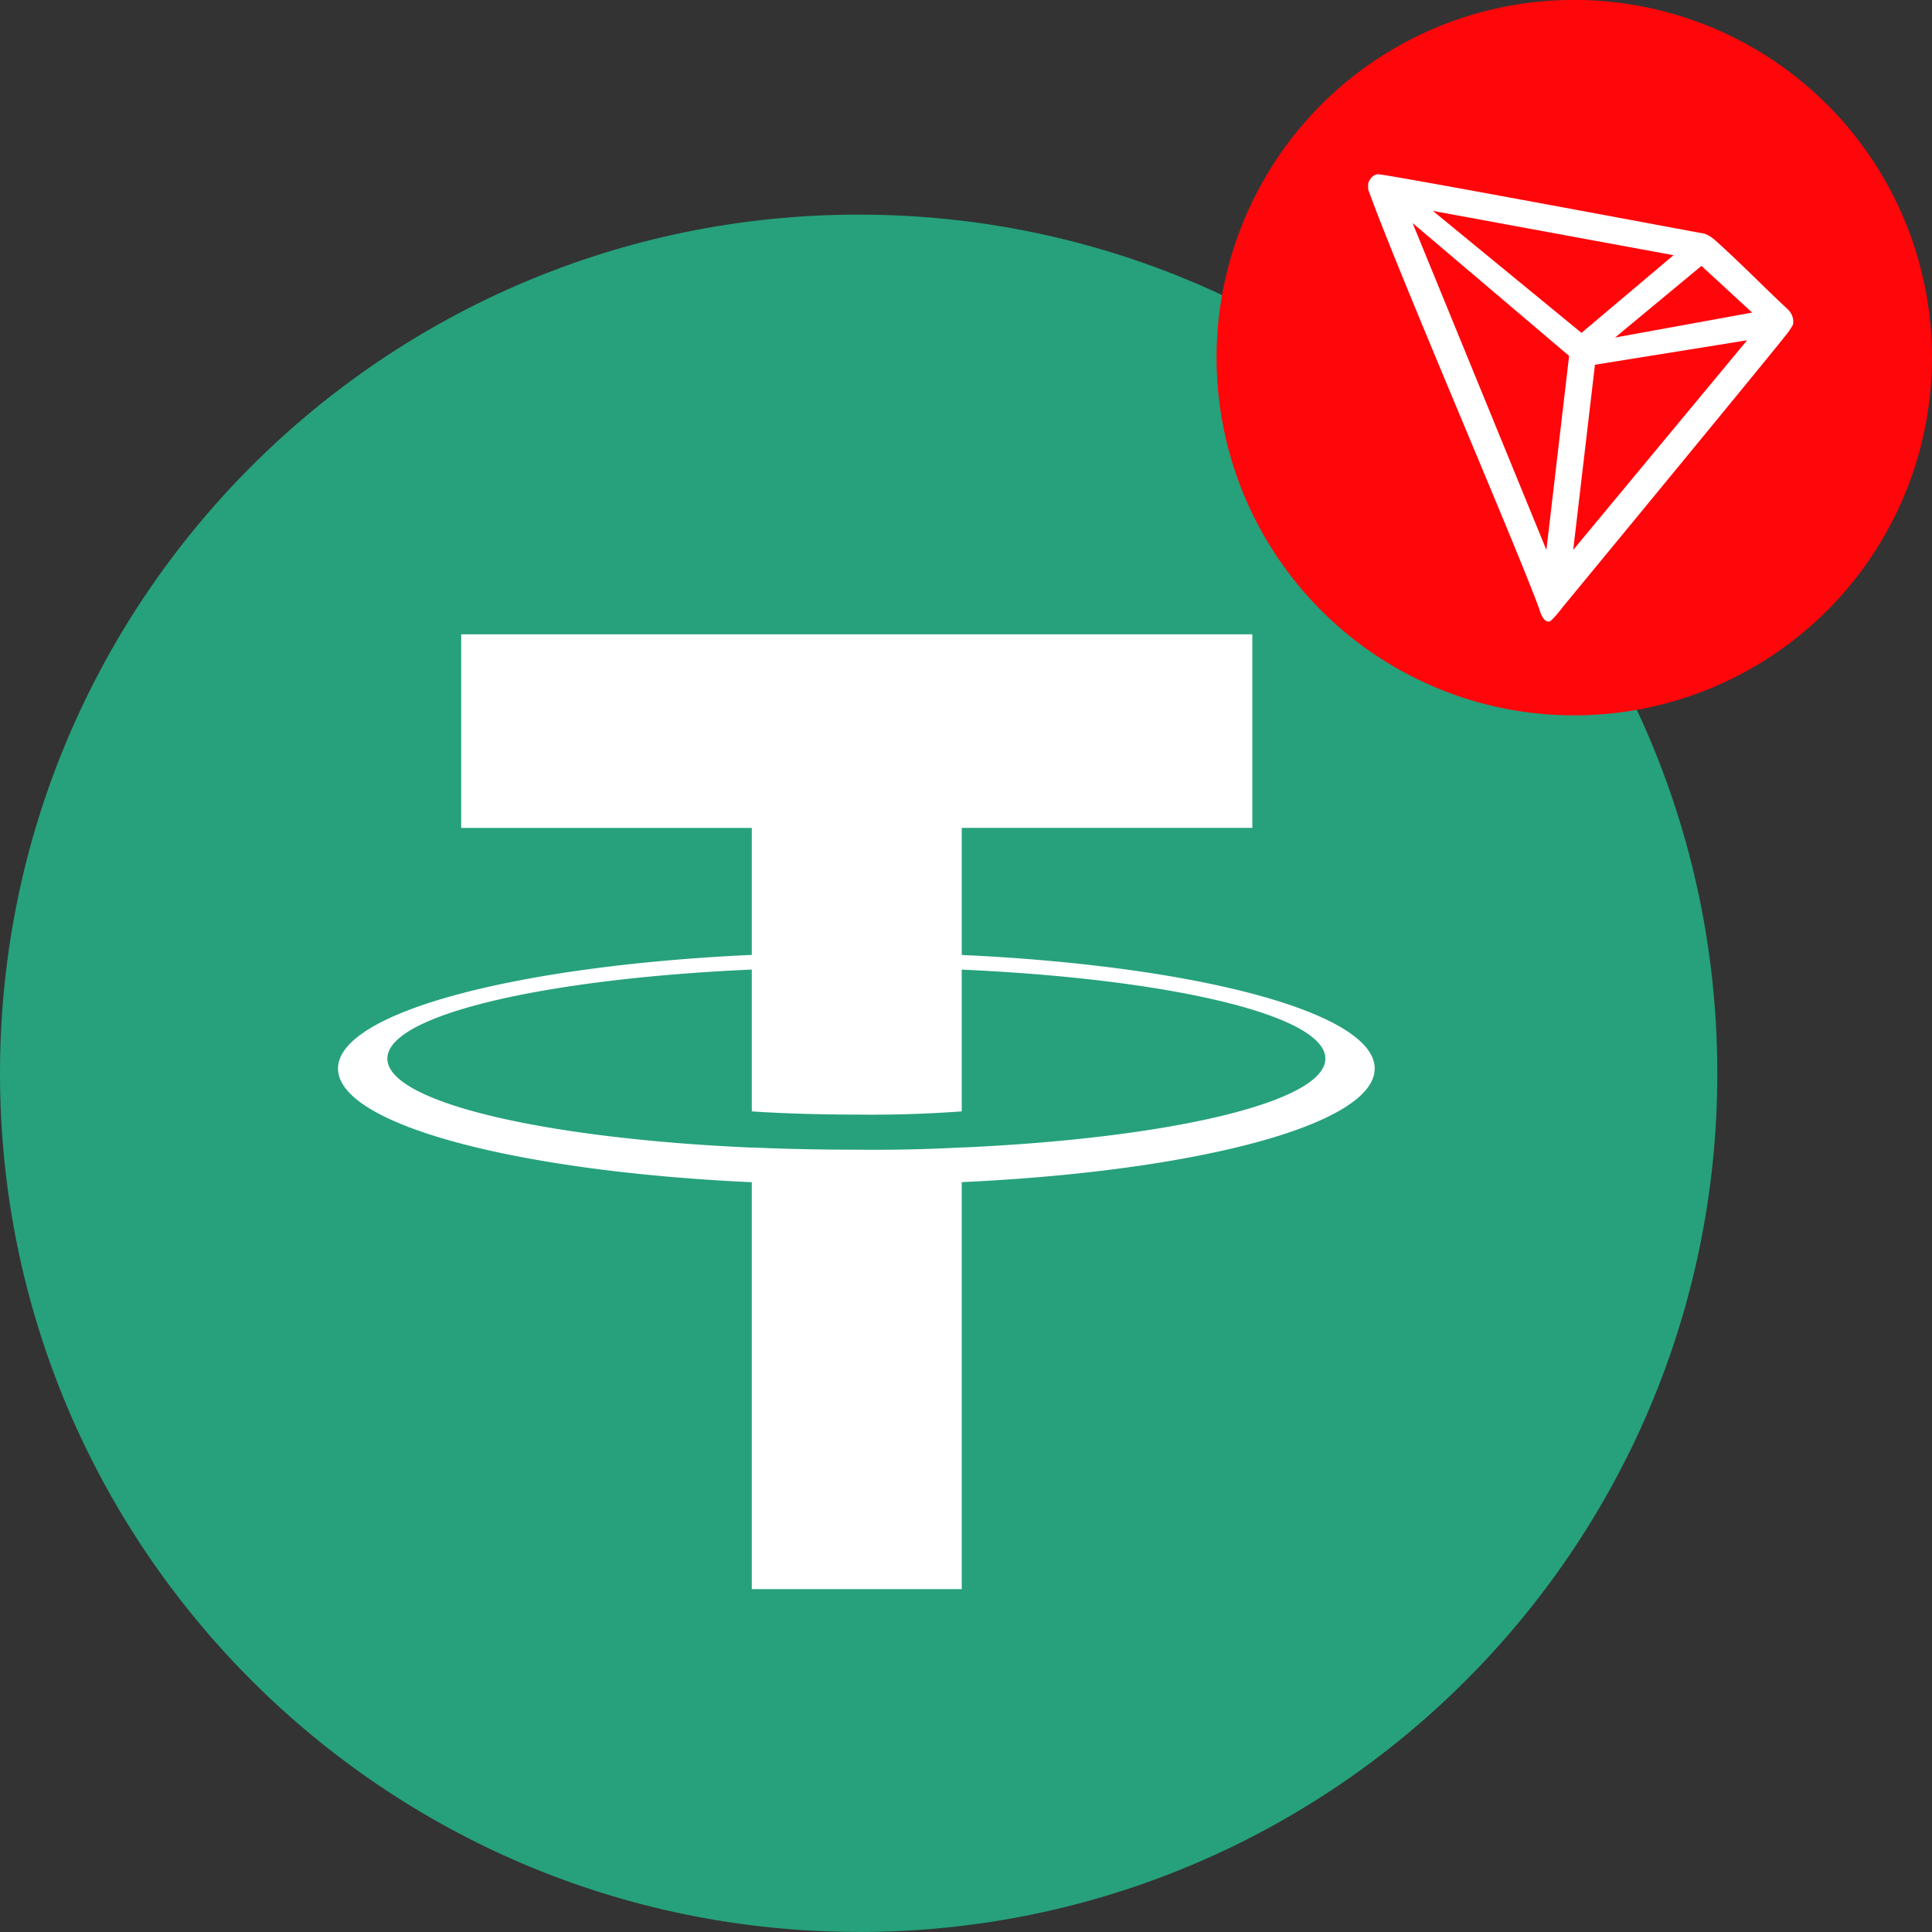 <svg xmlns="http://www.w3.org/2000/svg" width="24px" height="24px" fill="none"
    viewBox="0 0 24 24">
    <rect x="0" y="0" width="24" height="24" fill="#333333" stroke="none"/>
    <path fill="#26A17B"
        d="M10.667 24c5.89 0 10.666-4.776 10.666-10.667S16.558 2.666 10.667 2.666 0 7.442 0 13.333c0 5.89 4.776 10.666 10.667 10.666Z">
    </path>
    <path fill="#fff" fill-rule="evenodd"
        d="M11.947 14.255v-.001a20.41 20.41 0 0 1-1.294.028c-.674 0-1.148-.02-1.314-.028v.002c-2.592-.114-4.527-.566-4.527-1.106 0-.54 1.935-.99 4.527-1.106v1.762c.169.012.654.04 1.325.04a15.3 15.3 0 0 0 1.283-.04v-1.761c2.587.115 4.517.567 4.517 1.105 0 .54-1.93.99-4.517 1.105Zm0-2.393v-1.578h3.61V7.88H5.729v2.405h3.61v1.577c-2.934.135-5.14.716-5.14 1.412s2.206 1.277 5.14 1.412v5.055h2.608v-5.056c2.929-.135 5.13-.716 5.13-1.411 0-.695-2.201-1.276-5.13-1.411Z"
        clip-rule="evenodd"></path>
    <g clip-path="url(#a)">
        <path fill="#FF060A"
            d="M23.868 5.515a4.446 4.446 0 0 1-5.387 3.24 4.445 4.445 0 0 1-3.237-5.385 4.44 4.44 0 0 1 5.38-3.24 4.441 4.441 0 0 1 3.244 5.385Z">
        </path>
        <path fill="#fff"
            d="M22.204 3.838c-.26-.24-.62-.608-.914-.868l-.017-.012a.331.331 0 0 0-.096-.054c-.708-.132-4-.748-4.065-.74a.121.121 0 0 0-.05.02l-.016.012A.194.194 0 0 0 17 2.27l-.004.011v.072c.37 1.032 1.834 4.413 2.123 5.206.017.054.05.156.111.162h.014c.033 0 .174-.186.174-.186s2.514-3.049 2.768-3.373a.822.822 0 0 0 .087-.129.208.208 0 0 0-.069-.194Zm-2.141.355 1.073-.89.63.58-1.703.31Zm-.417-.058L17.8 2.62l2.989.55-1.142.964Zm.167.396 1.89-.304-2.16 2.604.27-2.3Zm-2.265-1.76 1.944 1.65-.282 2.411-1.662-4.06Z">
        </path>
    </g>
    <defs>
        <clipPath id="a">
            <path fill="#fff" d="M15.111-.002h8.89v8.889h-8.89z"></path>
        </clipPath>
    </defs>
</svg>